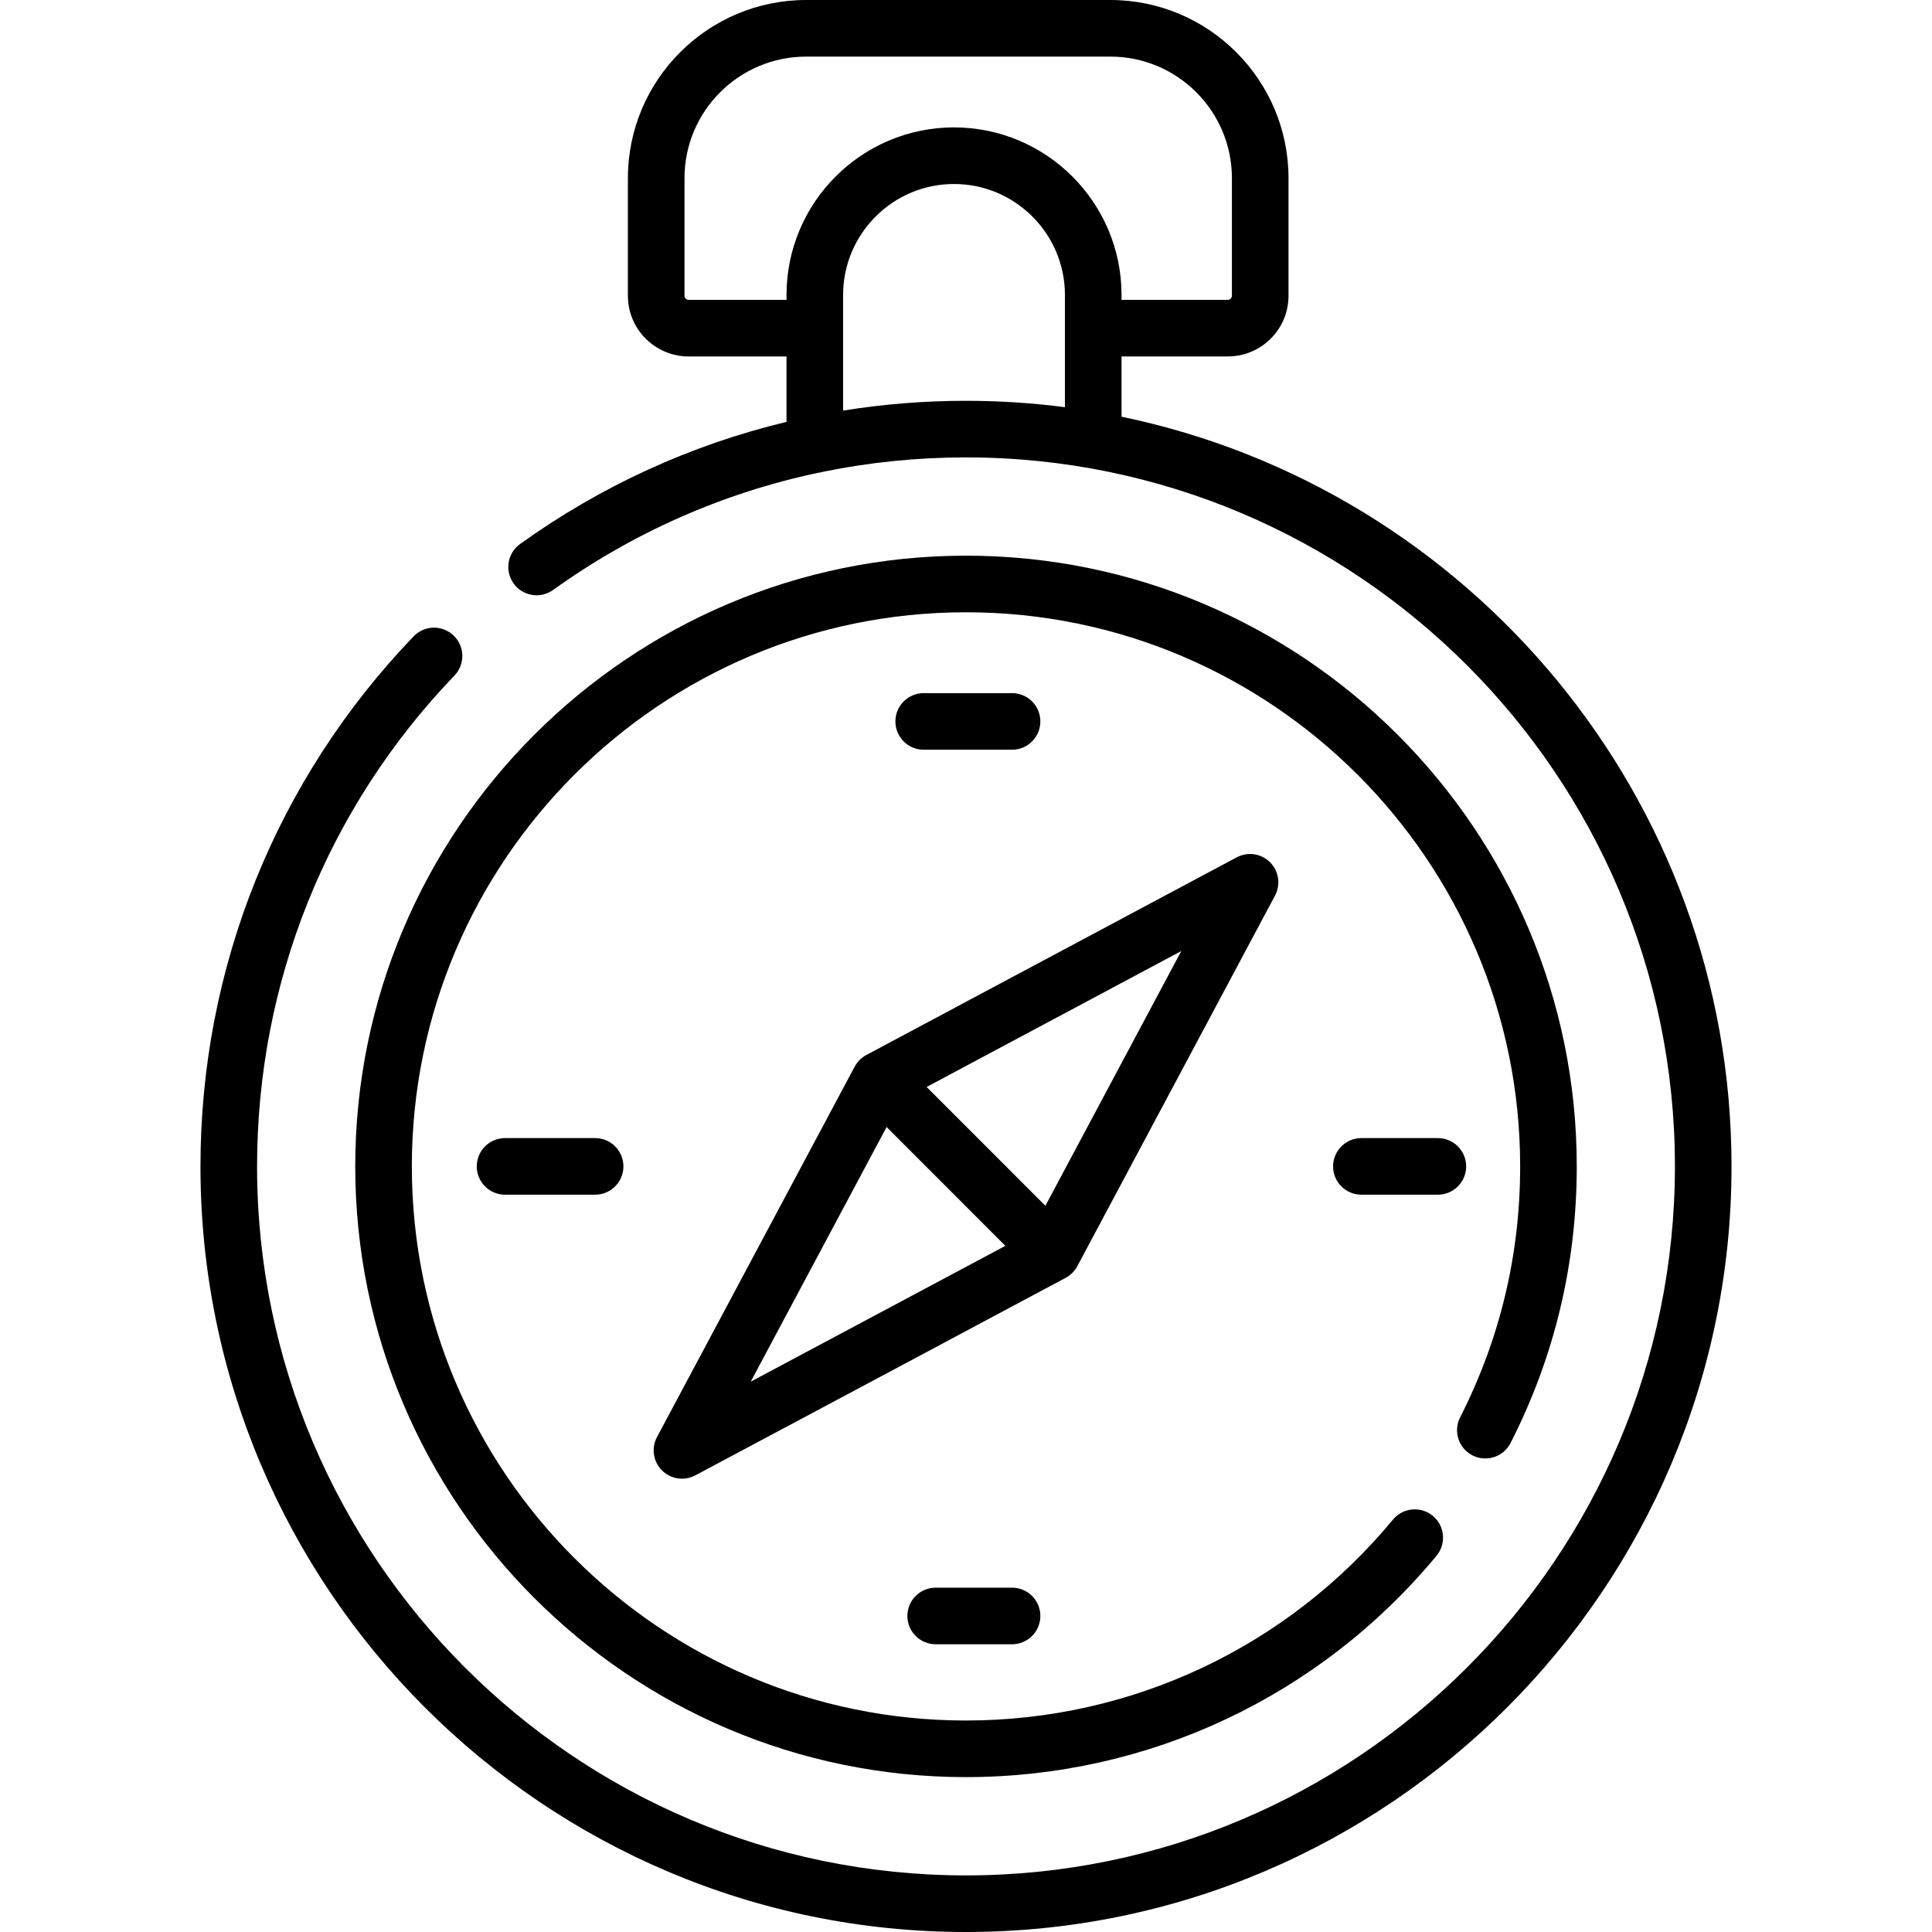 <svg id="Layer_1" enable-background="new 0 0 512 512" height="512" viewBox="0 0 512 512" width="512" xmlns="http://www.w3.org/2000/svg"><g><g><path d="m297.218 110.43v-15.97h28.182c8.86 0 16.069-7.209 16.069-16.07v-31.18c.001-26.032-21.182-47.21-47.219-47.21h-80.61c-26.048 0-47.24 21.178-47.24 47.21v31.18c0 8.861 7.218 16.07 16.09 16.07h25.943v17.344c-25.244 6.052-49.13 16.947-70.6 32.356-3.365 2.416-4.135 7.101-1.72 10.466 2.416 3.366 7.102 4.136 10.466 1.72 21.238-15.243 45.032-25.714 70.187-31.042.478-.053.943-.148 1.39-.287 12.336-2.515 24.991-3.803 37.83-3.803 103.601 0 187.887 84.289 187.887 187.893s-84.286 187.893-187.887 187.893c-103.586 0-187.859-84.288-187.859-187.893 0-48.76 18.576-94.955 52.305-130.075 2.869-2.988 2.773-7.735-.214-10.604-2.988-2.87-7.736-2.773-10.604.214-36.426 37.928-56.486 87.813-56.486 140.465-.001 111.876 91.001 202.893 202.858 202.893 111.873 0 202.887-91.017 202.887-202.893 0-97.751-69.486-179.574-161.655-198.677zm-114.728-30.97c-.591 0-1.09-.49-1.09-1.07v-31.18c0-17.761 14.463-32.21 32.24-32.21h80.61c17.766 0 32.22 14.449 32.22 32.21v31.18c0 .57-.5 1.07-1.069 1.07h-28.183v-1.292c0-24.486-19.921-44.407-44.407-44.407-24.47 0-44.378 19.921-44.378 44.407v1.292zm40.943 29.348v-30.64c0-16.215 13.179-29.407 29.378-29.407 16.215 0 29.407 13.192 29.407 29.407v29.74c-8.589-1.114-17.344-1.693-26.232-1.693-11-.001-21.875.877-32.553 2.593z"/><path d="m390.229 385.692c3.691 1.879 8.207.412 10.087-3.278 11.64-22.848 17.542-47.512 17.542-73.307 0-89.243-72.615-161.847-161.872-161.847-89.24 0-161.843 72.604-161.843 161.847s72.603 161.847 161.843 161.847c48.373 0 93.829-21.385 124.714-58.672 2.643-3.19 2.199-7.917-.991-10.56-3.189-2.642-7.919-2.199-10.56.992-28.027 33.835-69.273 53.24-113.164 53.24-80.969 0-146.843-65.875-146.843-146.847s65.875-146.847 146.844-146.847c80.985 0 146.872 65.875 146.872 146.847 0 23.406-5.352 45.779-15.907 66.498-1.882 3.691-.414 8.207 3.278 10.087z"/><path d="m268.203 198.686c4.143 0 7.5-3.358 7.5-7.5s-3.357-7.5-7.5-7.5h-23.414c-4.142 0-7.5 3.358-7.5 7.5s3.358 7.5 7.5 7.5z"/><path d="m133.844 301.607c-4.142 0-7.5 3.358-7.5 7.5s3.358 7.5 7.5 7.5h23.867c4.142 0 7.5-3.358 7.5-7.5s-3.358-7.5-7.5-7.5z"/><path d="m247.964 420.748c-4.142 0-7.5 3.358-7.5 7.5s3.358 7.5 7.5 7.5h20.239c4.143 0 7.5-3.358 7.5-7.5s-3.357-7.5-7.5-7.5z"/><path d="m381.048 301.607h-20.268c-4.143 0-7.5 3.358-7.5 7.5s3.357 7.5 7.5 7.5h20.268c4.143 0 7.5-3.358 7.5-7.5s-3.358-7.5-7.5-7.5z"/><path d="m282.448 338.611c1.28-.69 2.379-1.784 3.059-3.07l52.383-98.192c1.554-2.913 1.021-6.5-1.313-8.833-2.336-2.335-5.923-2.867-8.834-1.314l-98.163 52.385c-1.293.695-2.395 1.79-3.085 3.086l-52.382 98.163c-1.555 2.912-1.022 6.499 1.311 8.833 1.442 1.443 3.363 2.198 5.308 2.198 1.201 0 2.412-.288 3.525-.881l49.099-26.166 49.067-26.192c.008-.005.016-.012.025-.017zm-5.41-19.063-31.472-31.492 67.485-36.016zm-78.089 46.61 36.012-67.489 31.471 31.491z"/></g></g></svg>